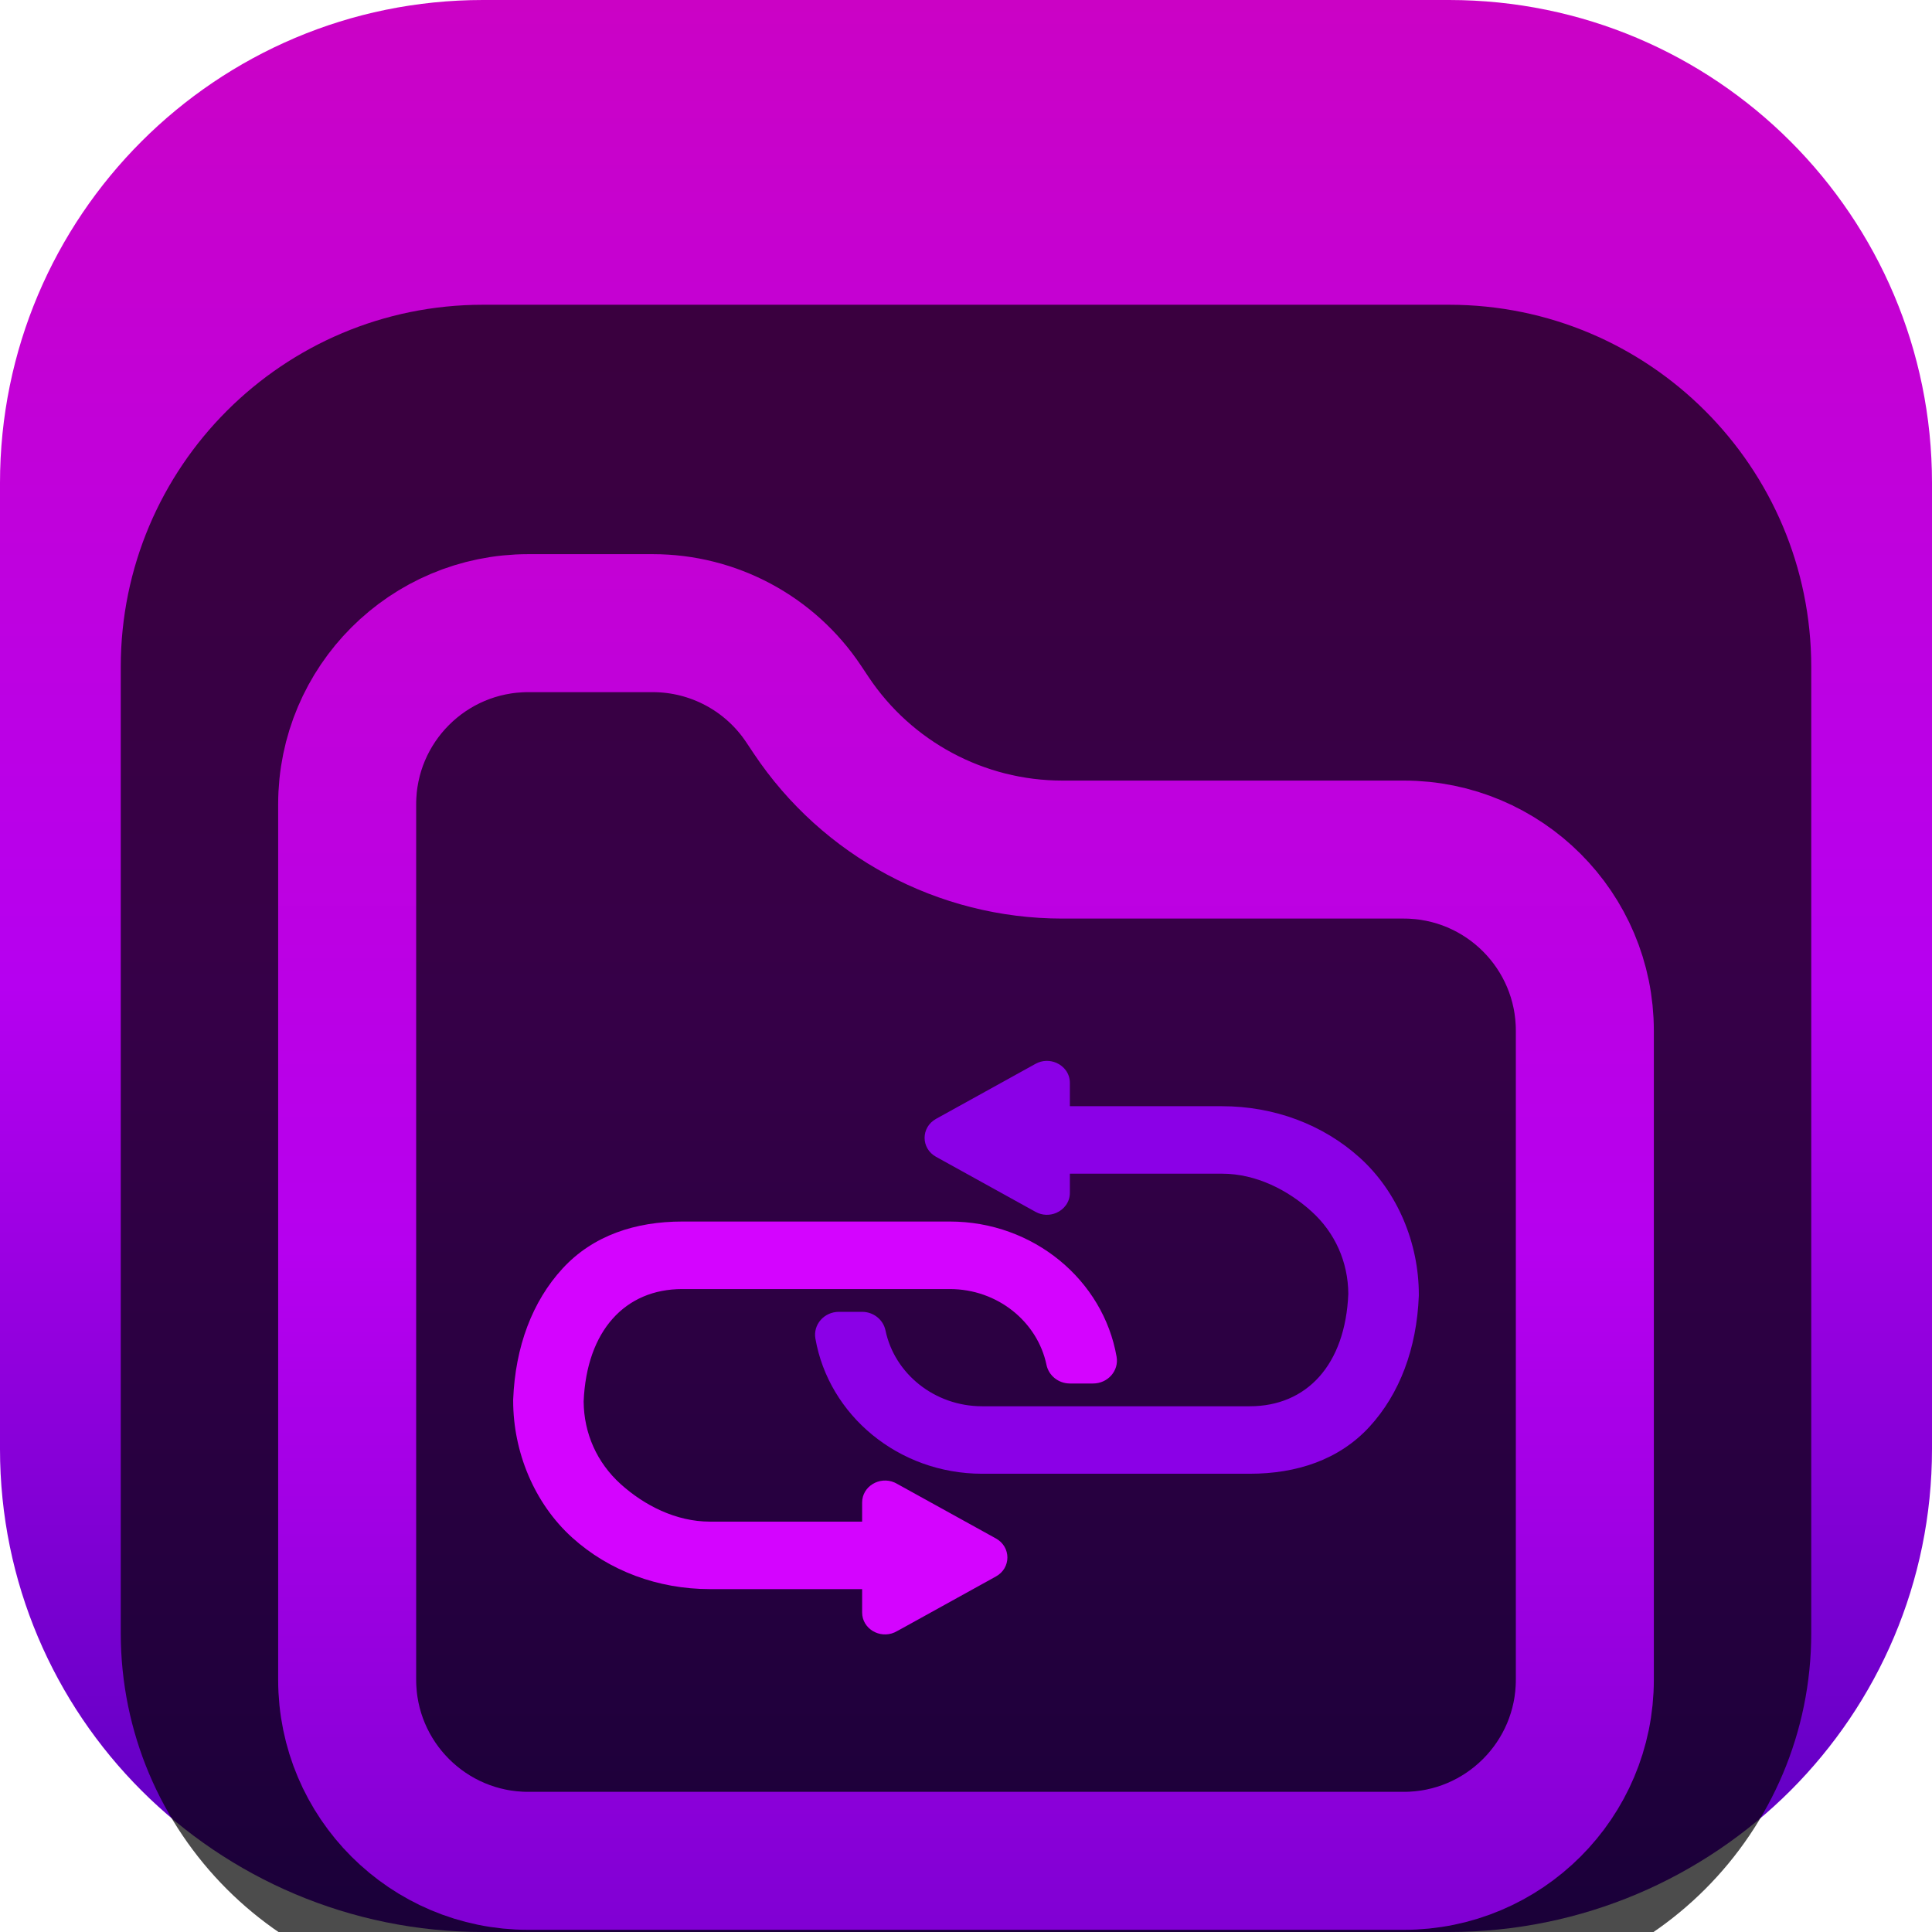 <svg width="42" height="42" viewBox="0 0 42 42" fill="none" xmlns="http://www.w3.org/2000/svg">
<g clip-path="url(#clip0_31_8047)">
<path d="M31.5 0H10.5C4.701 0 0 4.701 0 10.5V31.5C0 37.299 4.701 42 10.5 42H31.5C37.299 42 42 37.299 42 31.5V10.5C42 4.701 37.299 0 31.5 0Z" fill="url(#paint0_linear_31_8047)"/>
<g filter="url(#filter0_i_31_8047)">
<path d="M31.5 2.625H10.5C6.151 2.625 2.625 6.151 2.625 10.5V31.5C2.625 35.849 6.151 39.375 10.5 39.375H31.5C35.849 39.375 39.375 35.849 39.375 31.5V10.5C39.375 6.151 35.849 2.625 31.5 2.625Z" fill="black" fill-opacity="0.7"/>
<g filter="url(#filter1_d_31_8047)">
<path d="M17.632 9.546L17.468 9.3C16.737 8.205 15.508 7.547 14.191 7.547H11.484C9.31 7.547 7.547 9.31 7.547 11.484V30.516C7.547 32.69 9.31 34.453 11.484 34.453H30.516C32.69 34.453 34.453 32.69 34.453 30.516V16.406C34.453 14.232 32.69 12.469 30.516 12.469H23.092C20.898 12.469 18.849 11.372 17.632 9.546ZM17.632 9.546L18.724 8.818" stroke="url(#paint1_linear_31_8047)" stroke-width="3"/>
</g>
<g filter="url(#filter2_d_31_8047)">
<path fill-rule="evenodd" clip-rule="evenodd" d="M17.726 23.099C18.016 24.765 19.531 26.038 21.352 26.038H27.168C28.182 26.038 29.107 25.739 29.771 25.017C30.427 24.302 30.799 23.317 30.844 22.168V22.141C30.844 21.034 30.388 19.915 29.561 19.168C28.762 18.446 27.698 18.048 26.567 18.048H23.258V17.54C23.258 17.338 23.132 17.178 22.964 17.105C22.826 17.046 22.66 17.044 22.511 17.127L20.349 18.323C20.017 18.507 20.017 18.965 20.349 19.148L22.511 20.344C22.66 20.427 22.826 20.426 22.964 20.366C23.132 20.293 23.258 20.133 23.258 19.931V19.515H26.567C27.305 19.515 27.995 19.869 28.509 20.333C29.023 20.797 29.307 21.435 29.311 22.128C29.247 23.672 28.406 24.571 27.168 24.571H21.352C20.315 24.571 19.446 23.862 19.25 22.923C19.201 22.688 18.989 22.518 18.74 22.518H18.238C17.916 22.518 17.673 22.795 17.726 23.099Z" fill="#8B00E7"/>
<path d="M15.434 28.546C14.302 28.546 13.238 28.148 12.439 27.426C11.612 26.678 11.156 25.56 11.156 24.453V24.426C11.201 23.277 11.572 22.292 12.229 21.577C12.893 20.855 13.818 20.555 14.832 20.555H20.648C22.468 20.555 23.984 21.829 24.274 23.495C24.327 23.799 24.084 24.076 23.762 24.076H23.26C23.011 24.076 22.799 23.906 22.75 23.672C22.554 22.733 21.685 22.023 20.648 22.023H14.832C13.594 22.023 12.753 22.922 12.688 24.466C12.693 25.16 12.977 25.796 13.491 26.261C14.005 26.725 14.694 27.079 15.434 27.079H18.742V26.663C18.742 26.312 19.121 26.087 19.445 26.228C19.46 26.235 19.474 26.242 19.489 26.25L21.651 27.445C21.983 27.629 21.983 28.088 21.651 28.271L19.597 29.407C19.597 29.407 19.46 29.482 19.445 29.488C19.121 29.63 18.742 29.405 18.742 29.054V28.546H15.434Z" fill="#D404FF"/>
</g>
</g>
</g>
<defs>
<filter id="filter0_i_31_8047" x="2.625" y="2.625" width="36.75" height="40.75" filterUnits="userSpaceOnUse" color-interpolation-filters="sRGB">
<feFlood flood-opacity="0" result="BackgroundImageFix"/>
<feBlend mode="normal" in="SourceGraphic" in2="BackgroundImageFix" result="shape"/>
<feColorMatrix in="SourceAlpha" type="matrix" values="0 0 0 0 0 0 0 0 0 0 0 0 0 0 0 0 0 0 127 0" result="hardAlpha"/>
<feOffset dy="4"/>
<feGaussianBlur stdDeviation="2"/>
<feComposite in2="hardAlpha" operator="arithmetic" k2="-1" k3="1"/>
<feColorMatrix type="matrix" values="0 0 0 0 0 0 0 0 0 0 0 0 0 0 0 0 0 0 0.25 0"/>
<feBlend mode="normal" in2="shape" result="effect1_innerShadow_31_8047"/>
</filter>
<filter id="filter1_d_31_8047" x="2.047" y="4.047" width="37.906" height="37.906" filterUnits="userSpaceOnUse" color-interpolation-filters="sRGB">
<feFlood flood-opacity="0" result="BackgroundImageFix"/>
<feColorMatrix in="SourceAlpha" type="matrix" values="0 0 0 0 0 0 0 0 0 0 0 0 0 0 0 0 0 0 127 0" result="hardAlpha"/>
<feOffset dy="2"/>
<feGaussianBlur stdDeviation="2"/>
<feComposite in2="hardAlpha" operator="out"/>
<feColorMatrix type="matrix" values="0 0 0 0 0 0 0 0 0 0 0 0 0 0 0 0 0 0 0.25 0"/>
<feBlend mode="normal" in2="BackgroundImageFix" result="effect1_dropShadow_31_8047"/>
<feBlend mode="normal" in="SourceGraphic" in2="effect1_dropShadow_31_8047" result="shape"/>
</filter>
<filter id="filter2_d_31_8047" x="7.156" y="15.062" width="27.688" height="20.469" filterUnits="userSpaceOnUse" color-interpolation-filters="sRGB">
<feFlood flood-opacity="0" result="BackgroundImageFix"/>
<feColorMatrix in="SourceAlpha" type="matrix" values="0 0 0 0 0 0 0 0 0 0 0 0 0 0 0 0 0 0 127 0" result="hardAlpha"/>
<feOffset dy="2"/>
<feGaussianBlur stdDeviation="2"/>
<feComposite in2="hardAlpha" operator="out"/>
<feColorMatrix type="matrix" values="0 0 0 0 0 0 0 0 0 0 0 0 0 0 0 0 0 0 0.25 0"/>
<feBlend mode="normal" in2="BackgroundImageFix" result="effect1_dropShadow_31_8047"/>
<feBlend mode="normal" in="SourceGraphic" in2="effect1_dropShadow_31_8047" result="shape"/>
</filter>
<linearGradient id="paint0_linear_31_8047" x1="21" y1="0" x2="21" y2="42" gradientUnits="userSpaceOnUse">
<stop stop-color="#CB02C5"/>
<stop offset="0.245" stop-color="#C101DA"/>
<stop offset="0.51" stop-color="#B600F0"/>
<stop offset="0.745" stop-color="#8900D9"/>
<stop offset="1" stop-color="#5800BF"/>
</linearGradient>
<linearGradient id="paint1_linear_31_8047" x1="21" y1="6.234" x2="21" y2="35.766" gradientUnits="userSpaceOnUse">
<stop stop-color="#C301D5"/>
<stop offset="0.505" stop-color="#B600EF"/>
<stop offset="1" stop-color="#8100D4"/>
</linearGradient>
<clipPath id="clip0_31_8047">
<rect width="42" height="42" fill="white"/>
</clipPath>
</defs>
</svg>
